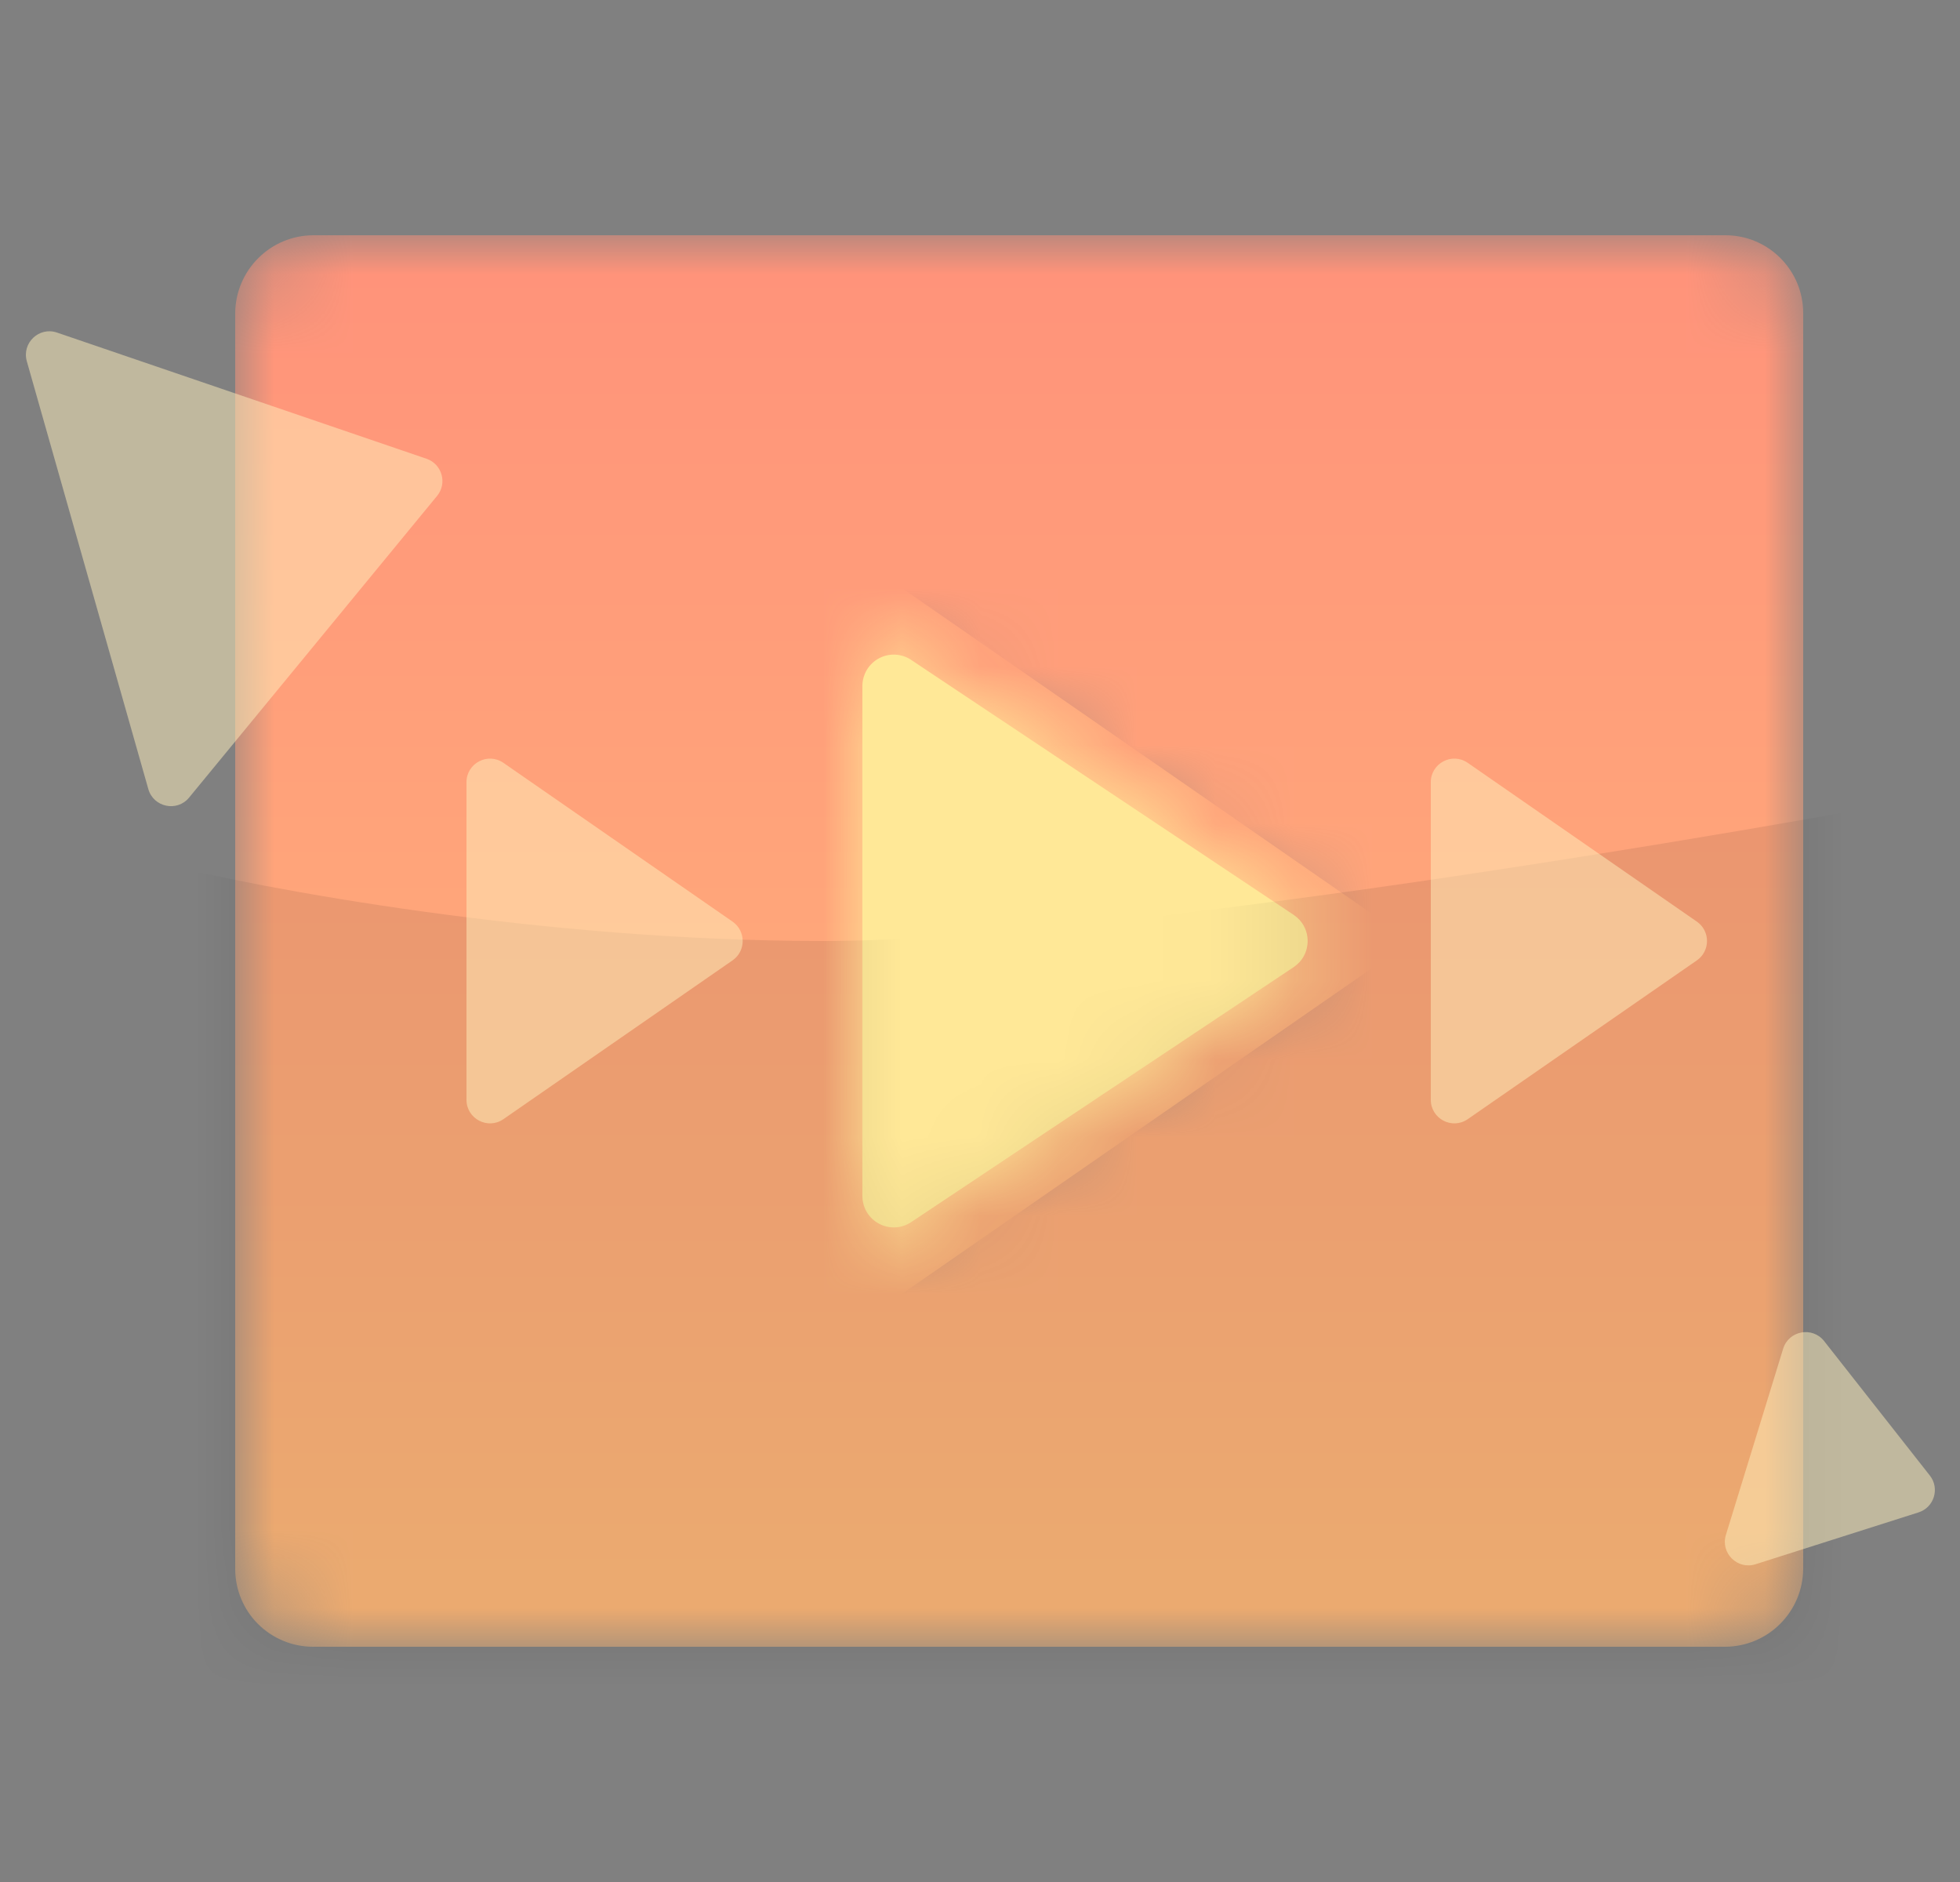 <svg width="25" height="24" viewBox="0 0 25 24" fill="none" xmlns="http://www.w3.org/2000/svg">
<rect x="0" y="0" width="25" height="24" fill="#808080" stroke="none"/>
<path d="M17.644 11.753C17.816 11.873 17.816 12.127 17.644 12.247L10.971 16.87C10.772 17.008 10.5 16.865 10.5 16.623V7.377C10.5 7.135 10.772 6.992 10.971 7.13L17.644 11.753Z" fill="#FFE897"/>
<mask id="mask0_114_27" style="mask-type:alpha" maskUnits="userSpaceOnUse" x="3" y="3" width="20" height="18">
<path d="M3 3.993C3.002 3.73 3.107 3.479 3.293 3.293C3.478 3.107 3.729 3.002 3.992 3H22.008C22.556 3 23 3.445 23 3.993V20.007C22.998 20.27 22.893 20.521 22.707 20.707C22.522 20.893 22.271 20.998 22.008 21H3.992C3.729 21 3.477 20.895 3.29 20.709C3.104 20.523 3 20.27 3 20.007V3.993ZM11.622 8.415C11.562 8.375 11.492 8.352 11.42 8.348C11.347 8.345 11.275 8.361 11.212 8.395C11.148 8.429 11.094 8.48 11.057 8.542C11.02 8.604 11 8.675 11 8.747V15.253C11 15.325 11.02 15.396 11.057 15.458C11.094 15.52 11.148 15.571 11.212 15.605C11.275 15.639 11.347 15.655 11.42 15.652C11.492 15.648 11.562 15.625 11.622 15.585L16.501 12.333C16.556 12.296 16.601 12.247 16.632 12.189C16.663 12.131 16.679 12.066 16.679 12C16.679 11.934 16.663 11.869 16.632 11.811C16.601 11.753 16.556 11.704 16.501 11.667L11.621 8.415H11.622Z" fill="url(#paint0_linear_114_27)"/>
</mask>
<g mask="url(#mask0_114_27)">
<path d="M3 3.993C3.002 3.73 3.107 3.479 3.293 3.293C3.478 3.107 3.729 3.002 3.992 3H22.008C22.556 3 23 3.445 23 3.993V20.007C22.998 20.27 22.893 20.521 22.707 20.707C22.522 20.893 22.271 20.998 22.008 21H3.992C3.729 21 3.477 20.895 3.29 20.709C3.104 20.523 3 20.27 3 20.007V3.993ZM11.622 8.415C11.562 8.375 11.492 8.352 11.42 8.348C11.347 8.345 11.275 8.361 11.212 8.395C11.148 8.429 11.094 8.48 11.057 8.542C11.02 8.604 11 8.675 11 8.747V15.253C11 15.325 11.02 15.396 11.057 15.458C11.094 15.52 11.148 15.571 11.212 15.605C11.275 15.639 11.347 15.655 11.42 15.652C11.492 15.648 11.562 15.625 11.622 15.585L16.501 12.333C16.556 12.296 16.601 12.247 16.632 12.189C16.663 12.131 16.679 12.066 16.679 12C16.679 11.934 16.663 11.869 16.632 11.811C16.601 11.753 16.556 11.704 16.501 11.667L11.621 8.415H11.622Z" fill="url(#paint1_linear_114_27)"/>
<path d="M10.5 12C6.9 12 3.333 11.333 2 11L-0.5 22.5L25 23L25.5 10C22 10.667 14.1 12 10.5 12Z" fill="black" fill-opacity="0.08"/>
<path d="M9.344 11.753C9.516 11.873 9.516 12.127 9.344 12.247L6.421 14.272C6.222 14.41 5.95 14.267 5.95 14.025V9.975C5.95 9.733 6.222 9.59 6.421 9.728L9.344 11.753Z" fill="#FFF1BD" fill-opacity="0.5"/>
<path d="M21.644 11.753C21.816 11.873 21.816 12.127 21.644 12.247L18.721 14.272C18.522 14.41 18.25 14.267 18.25 14.025V9.975C18.25 9.733 18.522 9.59 18.721 9.728L21.644 11.753Z" fill="#FFF1BD" fill-opacity="0.5"/>
</g>
<path d="M5.44 5.85C5.638 5.918 5.708 6.163 5.575 6.324L2.412 10.171C2.259 10.358 1.958 10.295 1.892 10.063L0.342 4.607C0.276 4.374 0.498 4.163 0.727 4.241L5.44 5.85Z" fill="#FFF1BD" fill-opacity="0.5"/>
<path d="M24.615 18.816C24.745 18.98 24.67 19.224 24.47 19.287L22.392 19.948C22.161 20.021 21.943 19.805 22.014 19.574L22.744 17.2C22.815 16.968 23.117 16.912 23.267 17.102L24.615 18.816Z" fill="#FFF1BD" fill-opacity="0.5"/>
<defs>
<linearGradient id="paint0_linear_114_27" x1="13" y1="3" x2="13" y2="21" gradientUnits="userSpaceOnUse">
<stop stop-color="#FF927A"/>
<stop offset="1" stop-color="#FFBA7A"/>
</linearGradient>
<linearGradient id="paint1_linear_114_27" x1="13" y1="3" x2="13" y2="21" gradientUnits="userSpaceOnUse">
<stop stop-color="#FF927A"/>
<stop offset="1" stop-color="#FFBA7A"/>
</linearGradient>
</defs>
</svg>
